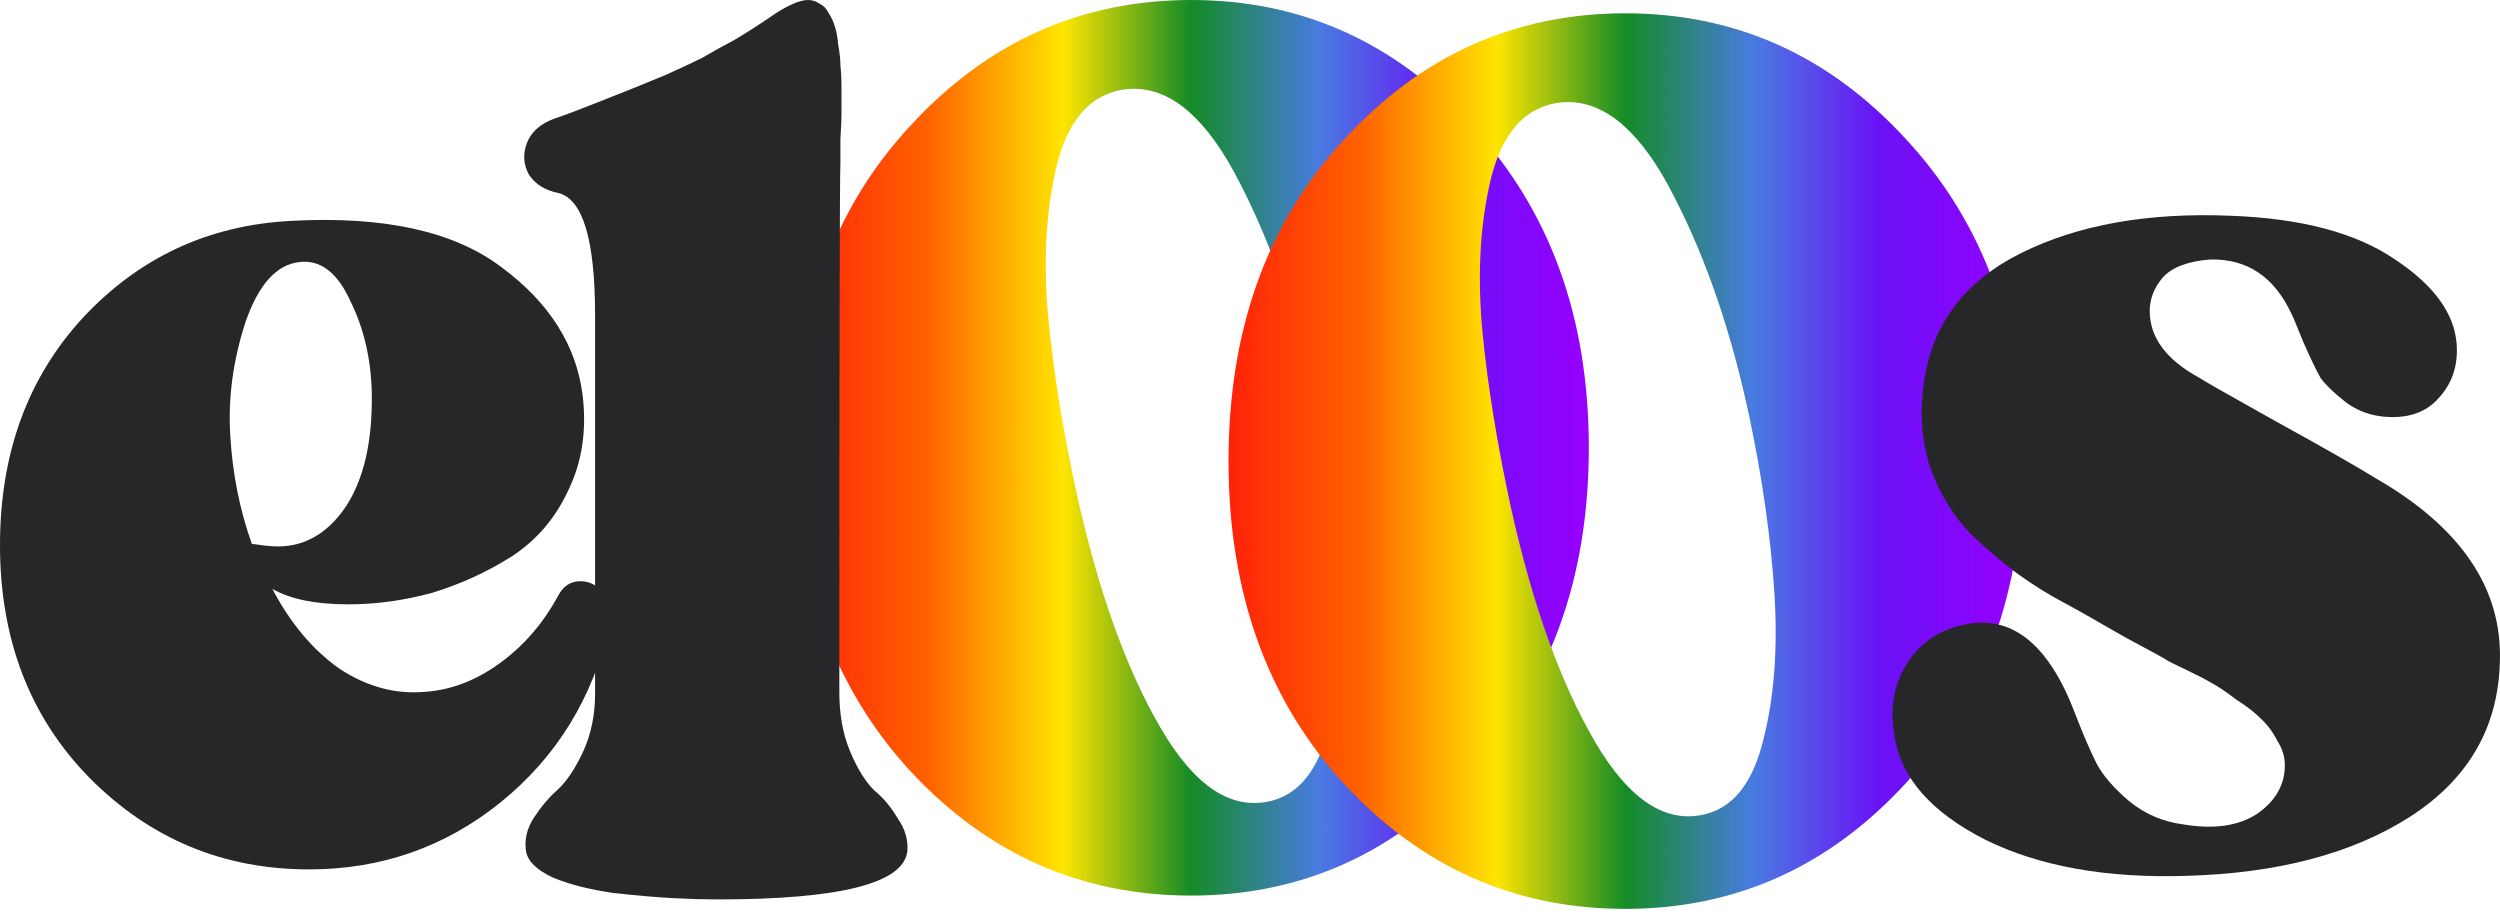 <svg width="109" height="40" viewBox="0 0 109 40" fill="none" xmlns="http://www.w3.org/2000/svg">
<path d="M39.678 5.498C43.039 1.833 47.123 0 51.93 0C56.737 0 60.821 1.833 64.182 5.498C67.575 9.163 69.272 13.838 69.272 19.523C69.272 25.209 67.575 29.884 64.182 33.549C60.821 37.214 56.737 39.047 51.93 39.047C47.123 39.047 43.039 37.233 39.678 33.605C36.316 29.94 34.636 25.246 34.636 19.523C34.636 13.801 36.316 9.126 39.678 5.498ZM55.511 34.895C56.705 34.559 57.522 33.474 57.962 31.642C58.433 29.771 58.59 27.64 58.433 25.246C58.276 22.852 57.915 20.309 57.349 17.616C56.564 13.913 55.464 10.697 54.051 7.966C52.668 5.236 51.129 3.871 49.432 3.871C49.087 3.871 48.757 3.927 48.443 4.039C47.218 4.451 46.401 5.629 45.992 7.574C45.584 9.481 45.49 11.594 45.71 13.913C45.93 16.195 46.338 18.719 46.935 21.487C47.877 25.751 49.103 29.173 50.611 31.754C52.118 34.334 53.752 35.382 55.511 34.895Z" fill="url(#paint0_linear_25_275)"/>
<path d="M58.606 6.078C61.967 2.413 66.051 0.58 70.858 0.58C75.665 0.58 79.749 2.413 83.11 6.078C86.503 9.743 88.199 14.418 88.199 20.103C88.199 25.788 86.503 30.463 83.11 34.129C79.749 37.794 75.665 39.627 70.858 39.627C66.051 39.627 61.967 37.813 58.606 34.185C55.244 30.52 53.564 25.826 53.564 20.103C53.564 14.381 55.244 9.706 58.606 6.078ZM74.439 35.475C75.633 35.139 76.45 34.054 76.89 32.221C77.361 30.351 77.518 28.219 77.361 25.826C77.204 23.432 76.843 20.889 76.277 18.196C75.492 14.493 74.392 11.277 72.978 8.546C71.596 5.816 70.057 4.451 68.36 4.451C68.015 4.451 67.685 4.507 67.371 4.619C66.146 5.031 65.329 6.209 64.92 8.154C64.512 10.061 64.418 12.174 64.638 14.493C64.858 16.775 65.266 19.299 65.863 22.067C66.805 26.331 68.031 29.753 69.538 32.334C71.046 34.914 72.68 35.962 74.439 35.475Z" fill="url(#paint1_linear_25_275)"/>
<path d="M24.316 26.013C24.536 25.564 24.866 25.34 25.305 25.34C25.714 25.34 26.059 25.526 26.342 25.901C26.625 26.274 26.703 26.723 26.578 27.247C25.855 30.426 24.269 33.007 21.818 34.989C19.399 36.934 16.619 37.906 13.477 37.906C9.739 37.906 6.55 36.579 3.911 33.923C1.304 31.268 0 27.883 0 23.769C0 19.767 1.21 16.457 3.628 13.839C6.079 11.22 9.095 9.818 12.676 9.631C16.729 9.407 19.792 10.08 21.865 11.651C23.939 13.184 25.117 15.035 25.399 17.205C25.588 18.738 25.384 20.122 24.787 21.356C24.221 22.59 23.389 23.563 22.289 24.274C21.221 24.947 20.075 25.47 18.849 25.844C17.624 26.181 16.399 26.349 15.174 26.349C13.76 26.349 12.661 26.125 11.875 25.676C12.661 27.172 13.634 28.332 14.797 29.154C15.991 29.94 17.232 30.276 18.52 30.164C19.651 30.09 20.734 29.678 21.771 28.93C22.808 28.182 23.656 27.21 24.316 26.013ZM13.053 11.426C12.048 11.538 11.262 12.417 10.697 14.063C10.163 15.709 9.943 17.336 10.037 18.944C10.132 20.627 10.446 22.216 10.98 23.713C11.482 23.787 11.859 23.825 12.111 23.825C13.305 23.825 14.294 23.245 15.079 22.086C15.865 20.889 16.242 19.243 16.21 17.149C16.179 15.653 15.865 14.306 15.268 13.109C14.703 11.875 13.964 11.314 13.053 11.426Z" fill="#27272A"/>
<path d="M36.595 30.183C36.595 31.155 36.752 32.016 37.066 32.764C37.38 33.512 37.726 34.073 38.103 34.447C38.511 34.783 38.857 35.195 39.139 35.681C39.454 36.13 39.595 36.597 39.563 37.084C39.438 38.505 36.673 39.215 31.27 39.215C30.704 39.215 30.06 39.197 29.338 39.159C28.647 39.122 27.783 39.047 26.746 38.935C25.709 38.785 24.83 38.561 24.107 38.262C23.384 37.925 22.992 37.532 22.929 37.084C22.866 36.597 22.976 36.13 23.259 35.681C23.573 35.195 23.919 34.783 24.296 34.447C24.704 34.073 25.081 33.512 25.427 32.764C25.772 32.016 25.945 31.174 25.945 30.239V13.745C25.945 10.454 25.411 8.677 24.343 8.415C23.777 8.303 23.353 8.041 23.07 7.63C22.819 7.181 22.788 6.714 22.976 6.227C23.165 5.741 23.573 5.386 24.201 5.161C24.547 5.049 25.144 4.825 25.992 4.488C26.84 4.152 27.406 3.927 27.688 3.815C27.971 3.703 28.427 3.516 29.055 3.254C29.715 2.955 30.233 2.712 30.61 2.525C30.987 2.3 31.458 2.038 32.024 1.739C32.589 1.403 33.17 1.029 33.767 0.617C34.396 0.206 34.883 0 35.228 0C35.417 0 35.589 0.056 35.746 0.168C35.904 0.243 36.029 0.374 36.123 0.561C36.249 0.748 36.343 0.954 36.406 1.178C36.469 1.365 36.516 1.627 36.548 1.964C36.61 2.3 36.642 2.599 36.642 2.861C36.673 3.123 36.689 3.46 36.689 3.871C36.689 4.282 36.689 4.638 36.689 4.937C36.689 5.199 36.673 5.573 36.642 6.059C36.642 6.508 36.642 6.844 36.642 7.069C36.61 7.966 36.595 15.671 36.595 30.183Z" fill="#27272A"/>
<path d="M103.577 20.851C107.284 22.983 109.091 25.639 108.996 28.818C108.934 31.698 107.63 33.961 105.085 35.606C102.572 37.215 99.32 38.075 95.331 38.187C91.844 38.299 88.922 37.776 86.566 36.616C84.21 35.419 82.89 33.923 82.607 32.128C82.388 30.968 82.544 29.94 83.079 29.042C83.613 28.107 84.445 27.509 85.576 27.247C87.681 26.761 89.315 28.051 90.477 31.118C90.823 32.016 91.137 32.745 91.419 33.306C91.702 33.83 92.173 34.372 92.833 34.933C93.524 35.494 94.31 35.831 95.189 35.943C96.509 36.167 97.577 36.018 98.394 35.494C99.21 34.933 99.619 34.222 99.619 33.362C99.619 32.988 99.509 32.633 99.289 32.296C99.101 31.922 98.865 31.604 98.582 31.343C98.331 31.081 97.97 30.8 97.498 30.501C97.059 30.164 96.697 29.921 96.415 29.772C96.163 29.622 95.802 29.435 95.331 29.211C94.859 28.986 94.592 28.855 94.53 28.818C94.498 28.78 93.854 28.425 92.597 27.752C91.372 27.041 90.477 26.536 89.912 26.237C89.283 25.901 88.655 25.508 88.027 25.059C87.398 24.61 86.691 24.012 85.906 23.264C85.152 22.478 84.571 21.525 84.162 20.403C83.785 19.243 83.691 18.009 83.88 16.7C84.225 14.157 85.639 12.268 88.121 11.034C90.603 9.799 93.65 9.257 97.263 9.407C100.341 9.519 102.729 10.155 104.426 11.314C106.122 12.436 107.017 13.67 107.112 15.017C107.174 15.952 106.907 16.737 106.31 17.373C105.745 18.009 104.928 18.271 103.86 18.159C103.232 18.084 102.682 17.859 102.211 17.485C101.739 17.111 101.394 16.775 101.174 16.475C100.986 16.139 100.734 15.615 100.42 14.905C100.137 14.194 99.965 13.783 99.902 13.67C99.148 12.062 97.97 11.277 96.367 11.314C95.394 11.389 94.702 11.651 94.294 12.1C93.917 12.548 93.728 13.034 93.728 13.558C93.728 14.718 94.451 15.69 95.896 16.475C95.99 16.55 97.074 17.167 99.148 18.327C101.253 19.486 102.729 20.328 103.577 20.851Z" fill="#27272A"/>
<defs>
<linearGradient id="paint0_linear_25_275" x1="34.636" y1="20.73" x2="68.916" y2="20.73" gradientUnits="userSpaceOnUse">
<stop stop-color="#FF2209"/>
<stop offset="0.168" stop-color="#FF6100"/>
<stop offset="0.341" stop-color="#FFE500"/>
<stop offset="0.505" stop-color="#148B26"/>
<stop offset="0.668" stop-color="#497BE2"/>
<stop offset="0.827" stop-color="#6912F5"/>
<stop offset="1" stop-color="#9500FF"/>
</linearGradient>
<linearGradient id="paint1_linear_25_275" x1="53.564" y1="21.31" x2="87.844" y2="21.31" gradientUnits="userSpaceOnUse">
<stop stop-color="#FF2209"/>
<stop offset="0.168" stop-color="#FF6100"/>
<stop offset="0.341" stop-color="#FFE500"/>
<stop offset="0.505" stop-color="#148B26"/>
<stop offset="0.668" stop-color="#497BE2"/>
<stop offset="0.827" stop-color="#6912F5"/>
<stop offset="1" stop-color="#9500FF"/>
</linearGradient>
</defs>
</svg>
